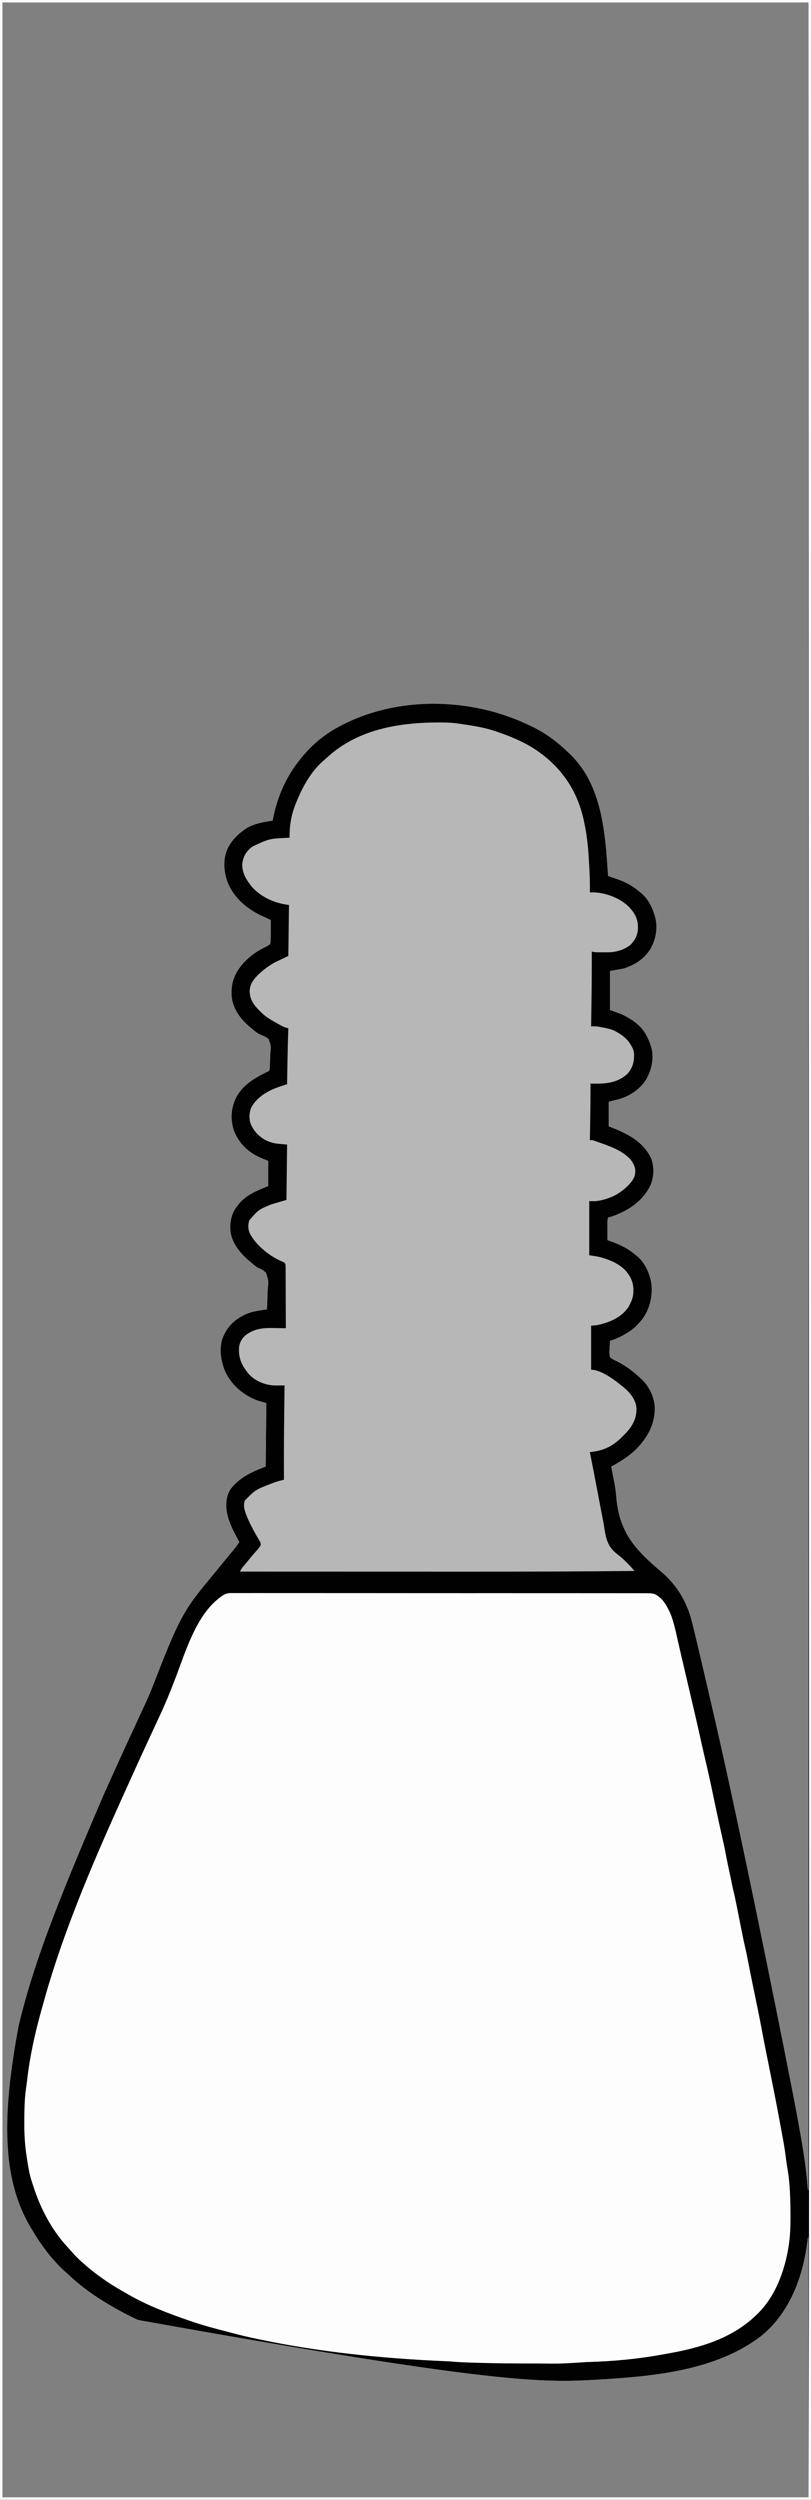 <?xml version="1.0" encoding="UTF-8"?>
<svg version="1.1" xmlns="http://www.w3.org/2000/svg" width="1291" height="3975">
<rect width="100%" height="100%" fill="#808080" stroke="none"/>
<path d="M0 0 C426.03 0 852.06 0 1291 0 C1291 1311.75 1291 2623.5 1291 3975 C864.97 3975 438.94 3975 0 3975 C0 2663.25 0 1351.5 0 0 Z M4 4 C4 1313.11 4 2622.22 4 3971 C427.39 3971 850.78 3971 1287 3971 C1287 3834.71 1287 3698.42 1287 3558 C1286.67 3558 1286.34 3558 1286 3558 C1285.903 3558.864 1285.903 3558.864 1285.804 3559.746 C1279.138 3617.78 1258.574 3675.873 1212.25 3714.062 C1139.02 3770.447 1038.226 3778.736 949 3784 C948.176 3784.049 947.351 3784.098 946.502 3784.148 C857.98 3789.327 769.158 3787.449 220 3689 C219.092 3688.589 218.184 3688.179 217.249 3687.755 C203.037 3681.294 189.474 3673.875 176 3666 C175.249 3665.562 174.498 3665.125 173.724 3664.674 C151.043 3651.41 129.243 3636.007 110.133 3617.922 C107.851 3615.763 105.503 3613.704 103.117 3611.66 C98.81 3607.911 94.891 3603.863 91 3599.688 C90.295 3598.933 89.59 3598.178 88.864 3597.4 C83.968 3592.12 79.309 3586.774 75 3581 C74.493 3580.333 73.985 3579.665 73.462 3578.978 C65.62 3568.66 58.439 3558.242 52 3547 C51.134 3545.604 51.134 3545.604 50.25 3544.18 C1.312 3464.655 3.734 3360.357 29.625 3221.375 C53.308 3122.424 90.478 3027.076 165 2854 C165.504 2852.871 166.008 2851.742 166.528 2850.578 C182.771 2814.202 199.319 2777.961 216.114 2741.836 C219.729 2734.059 223.33 2726.277 226.924 2718.491 C228.177 2715.779 229.433 2713.068 230.697 2710.36 C238.938 2692.656 245.918 2674.513 252.919 2656.292 C259.294 2639.717 265.935 2623.293 273 2607 C273.409 2606.05 273.817 2605.101 274.238 2604.123 C285.052 2579.082 297.884 2555.312 315 2534 C316.085 2532.585 317.169 2531.168 318.25 2529.75 C323.476 2523.038 328.955 2516.525 334.374 2509.97 C336.424 2507.486 338.463 2504.994 340.5 2502.5 C344.321 2497.823 348.159 2493.161 352 2488.5 C356.646 2482.861 361.288 2477.22 365.906 2471.559 C367.4 2469.733 368.901 2467.913 370.406 2466.098 C371.597 2464.657 371.597 2464.657 372.812 2463.188 C373.52 2462.335 374.228 2461.483 374.957 2460.605 C377.141 2457.82 379.073 2454.967 381 2452 C380.056 2450.291 380.056 2450.291 379.094 2448.547 C367.343 2426.951 355.365 2403.495 362.157 2378.479 C364.557 2370.479 368.848 2364.566 375 2359 C375.808 2358.221 375.808 2358.221 376.633 2357.426 C389.531 2345.418 406.689 2338.117 423 2332 C423.33 2298.67 423.66 2265.34 424 2231 C419.38 2229.68 414.76 2228.36 410 2227 C387.459 2218.435 369.84 2203.701 359 2182 C351.777 2165.802 348.603 2146.104 353.902 2128.824 C361.624 2108.957 373.722 2097.517 393 2089 C400.476 2086.066 408.021 2084.586 415.926 2083.391 C417.239 2083.188 417.239 2083.188 418.579 2082.981 C420.719 2082.651 422.859 2082.325 425 2082 C425.408 2074.228 425.687 2066.459 425.879 2058.678 C425.959 2056.036 426.068 2053.395 426.207 2050.756 C427.549 2036.713 427.549 2036.713 423.473 2023.756 C419.788 2020.184 415.629 2017.979 410.958 2015.942 C407.95 2014.495 405.662 2012.537 403.125 2010.375 C401.831 2009.283 401.831 2009.283 400.512 2008.168 C399.683 2007.453 398.854 2006.737 398 2006 C396.741 2004.942 396.741 2004.942 395.457 2003.863 C381.739 1992.017 368.586 1975.743 366.812 1957.02 C365.69 1941.409 368.868 1928.311 379 1916 C379.853 1914.923 379.853 1914.923 380.723 1913.824 C392.462 1899.624 410.34 1892.664 427 1886 C427 1872.8 427 1859.6 427 1846 C423.04 1844.35 419.08 1842.7 415 1841 C395.499 1832.538 380.604 1818.521 372.645 1798.609 C366.605 1780.906 367.464 1762.997 375.438 1746.062 C385.789 1725.42 405.712 1713.853 425.77 1704.129 C427.916 1703.188 427.916 1703.188 429 1702 C429.828 1695.384 429.829 1688.625 430.009 1681.966 C430.086 1679.712 430.195 1677.458 430.337 1675.207 C431.582 1662.985 431.582 1662.985 427.383 1652.038 C423.361 1648.772 418.919 1646.812 414.126 1644.939 C408.444 1642.429 403.732 1637.952 399 1634 C398.486 1633.576 397.972 1633.153 397.442 1632.716 C382.926 1620.632 370.563 1603.955 368.78 1584.616 C368.261 1573.833 368.743 1564.069 373 1554 C373.351 1553.145 373.701 1552.291 374.062 1551.41 C383.318 1531.067 403.022 1514.948 423.004 1505.594 C425.745 1504.252 427.774 1503.086 430 1501 C430.732 1498.498 430.732 1498.498 430.762 1495.656 C430.815 1494.589 430.868 1493.522 430.922 1492.423 C431.052 1486.696 431.105 1480.978 431.062 1475.25 C431.056 1473.471 431.056 1473.471 431.049 1471.656 C431.037 1468.771 431.021 1465.885 431 1463 C424.975 1459.946 424.975 1459.946 418.812 1457.188 C394.413 1446.371 372.932 1428.68 362.562 1403.562 C356.117 1385.966 354.587 1367.62 362 1350 C368.036 1337.488 376.846 1328.129 388 1320 C388.645 1319.528 389.289 1319.056 389.953 1318.57 C402.833 1309.858 418.896 1307.071 434 1305 C434.164 1304.136 434.164 1304.136 434.332 1303.254 C440.88 1269.507 453.72 1238.218 475 1211 C475.62 1210.189 476.24 1209.378 476.879 1208.543 C492.836 1188.073 512.296 1170.687 535 1158 C535.792 1157.557 536.584 1157.114 537.4 1156.657 C612.67 1115.024 705.738 1109.491 787.924 1132.545 C806.529 1137.997 824.523 1144.612 842 1153 C843.397 1153.653 844.794 1154.305 846.191 1154.957 C866.997 1164.836 886.097 1178.662 902.613 1194.664 C903.84 1195.846 905.092 1197.003 906.348 1198.156 C959.19 1248.026 963.347 1325.334 968 1393 C968.972 1393.328 968.972 1393.328 969.964 1393.663 C972.95 1394.675 975.934 1395.697 978.918 1396.719 C979.937 1397.063 980.956 1397.406 982.006 1397.761 C995.476 1402.392 1007.262 1408.574 1018 1418 C1018.834 1418.646 1019.668 1419.292 1020.527 1419.957 C1032.226 1429.623 1039.364 1444.579 1043 1459 C1043.174 1459.62 1043.349 1460.24 1043.528 1460.879 C1047.278 1477.741 1043.346 1496.328 1034.25 1510.715 C1023.806 1525.963 1010.304 1534.187 993 1540 C985.74 1541.32 978.48 1542.64 971 1544 C971 1564.46 971 1584.92 971 1606 C977.27 1608.31 983.54 1610.62 990 1613 C999.26 1617.522 1007.35 1622.111 1015 1629 C1015.695 1629.602 1016.39 1630.204 1017.105 1630.824 C1026.527 1639.517 1032.082 1650.959 1036 1663 C1036.246 1663.721 1036.492 1664.441 1036.746 1665.184 C1041.46 1681.862 1037.428 1700.275 1029.371 1715.125 C1019.877 1731.403 1002.837 1742.905 984.872 1747.88 C981.925 1748.634 978.962 1749.313 976 1750 C973.69 1750.66 971.38 1751.32 969 1752 C969 1764.87 969 1777.74 969 1791 C972.609 1792.444 976.219 1793.888 979.938 1795.375 C1003.777 1805.179 1026.119 1818.496 1037 1843 C1041.767 1857.316 1041.027 1873.105 1034.486 1886.725 C1022.124 1910.551 999.769 1925.251 975 1934 C972.675 1934.706 970.344 1935.359 968 1936 C966.781 1939.795 966.887 1943.428 966.902 1947.391 C966.904 1948.095 966.905 1948.8 966.907 1949.526 C966.912 1951.767 966.925 1954.009 966.938 1956.25 C966.943 1957.773 966.947 1959.297 966.951 1960.82 C966.962 1964.547 966.979 1968.273 967 1972 C968.198 1972.412 969.395 1972.825 970.629 1973.25 C985.664 1978.537 998.839 1984.474 1011 1995 C1012.011 1995.743 1013.021 1996.485 1014.062 1997.25 C1027.33 2008.531 1035.552 2027.162 1037.223 2044.287 C1038.617 2065.343 1032.908 2085.704 1018.98 2101.84 C1018 2102.909 1018 2102.909 1017 2104 C1016.398 2104.682 1015.796 2105.364 1015.176 2106.066 C1007.417 2114.378 997.823 2120.291 987.75 2125.375 C987.113 2125.697 986.476 2126.018 985.82 2126.35 C981.017 2128.687 976.095 2130.412 971 2132 C970.709 2136.207 970.532 2140.411 970.375 2144.625 C970.291 2145.815 970.207 2147.005 970.121 2148.23 C970.023 2151.735 970.077 2154.614 971 2158 C973.926 2160.969 977.193 2162.399 981 2164 C982.361 2164.729 983.713 2165.474 985.055 2166.238 C985.683 2166.579 986.311 2166.919 986.958 2167.27 C998.882 2173.758 1009.095 2181.701 1019 2191 C1019.92 2191.806 1019.92 2191.806 1020.859 2192.629 C1032.911 2203.657 1041.505 2221.204 1042.336 2237.508 C1042.851 2263.586 1031.657 2284.491 1013.898 2303.094 C1002.08 2315.126 987.736 2323.989 973 2332 C973.346 2333.866 973.692 2335.732 974.039 2337.598 C974.154 2338.224 974.268 2338.85 974.386 2339.494 C975.091 2343.312 975.841 2347.115 976.65 2350.913 C978.578 2360.179 980.11 2369.296 980.85 2378.741 C985.088 2432.385 1006.789 2460.012 1047.186 2494.641 C1048.964 2496.158 1050.744 2497.669 1052.535 2499.169 C1076.829 2519.583 1093.201 2546.616 1101.012 2577.145 C1101.305 2578.286 1101.599 2579.426 1101.901 2580.602 C1106.68 2599.393 1111.044 2618.287 1115.468 2637.163 C1116.261 2640.549 1117.056 2643.934 1117.85 2647.319 C1121.579 2663.21 1125.294 2679.104 1129 2695 C1129.225 2695.964 1129.45 2696.928 1129.681 2697.921 C1150.815 2788.56 1170.411 2879.549 1189.504 2970.637 C1189.994 2972.97 1190.483 2975.302 1190.973 2977.635 C1201.836 3029.385 1212.47 3081.181 1223 3133 C1223.231 3134.136 1223.462 3135.271 1223.699 3136.441 C1235.751 3195.736 1247.704 3255.049 1259.303 3314.434 C1259.983 3317.915 1260.666 3321.395 1261.349 3324.875 C1266.117 3349.192 1270.704 3373.531 1274.941 3397.945 C1275.127 3399.013 1275.314 3400.081 1275.505 3401.182 C1280.158 3427.967 1283.958 3454.879 1286 3482 C1286.33 3482 1286.66 3482 1287 3482 C1287 2334.26 1287 1186.52 1287 4 C863.61 4 440.22 4 4 4 Z " fill="#FDFDFD" transform="translate(0,0)"/>
<path d="M0 0 C426.03 0 852.06 0 1291 0 C1291 1311.75 1291 2623.5 1291 3975 C864.97 3975 438.94 3975 0 3975 C0 2663.25 0 1351.5 0 0 Z M4 4 C4 1313.11 4 2622.22 4 3971 C427.39 3971 850.78 3971 1287 3971 C1287 3834.71 1287 3698.42 1287 3558 C1286.67 3558 1286.34 3558 1286 3558 C1285.903 3558.864 1285.903 3558.864 1285.804 3559.746 C1279.138 3617.78 1258.574 3675.873 1212.25 3714.062 C1139.02 3770.447 1038.226 3778.736 949 3784 C948.176 3784.049 947.351 3784.098 946.502 3784.148 C857.98 3789.327 769.158 3787.449 220 3689 C219.092 3688.589 218.184 3688.179 217.249 3687.755 C203.037 3681.294 189.474 3673.875 176 3666 C175.249 3665.562 174.498 3665.125 173.724 3664.674 C151.043 3651.41 129.243 3636.007 110.133 3617.922 C107.851 3615.763 105.503 3613.704 103.117 3611.66 C98.81 3607.911 94.891 3603.863 91 3599.688 C90.295 3598.933 89.59 3598.178 88.864 3597.4 C83.968 3592.12 79.309 3586.774 75 3581 C74.493 3580.333 73.985 3579.665 73.462 3578.978 C65.62 3568.66 58.439 3558.242 52 3547 C51.134 3545.604 51.134 3545.604 50.25 3544.18 C1.312 3464.655 3.734 3360.357 29.625 3221.375 C53.308 3122.424 90.478 3027.076 165 2854 C165.504 2852.871 166.008 2851.742 166.528 2850.578 C182.771 2814.202 199.319 2777.961 216.114 2741.836 C219.729 2734.059 223.33 2726.277 226.924 2718.491 C228.177 2715.779 229.433 2713.068 230.697 2710.36 C238.938 2692.656 245.918 2674.513 252.919 2656.292 C259.294 2639.717 265.935 2623.293 273 2607 C273.409 2606.05 273.817 2605.101 274.238 2604.123 C285.052 2579.082 297.884 2555.312 315 2534 C316.085 2532.585 317.169 2531.168 318.25 2529.75 C323.476 2523.038 328.955 2516.525 334.374 2509.97 C336.424 2507.486 338.463 2504.994 340.5 2502.5 C344.321 2497.823 348.159 2493.161 352 2488.5 C356.646 2482.861 361.288 2477.22 365.906 2471.559 C367.4 2469.733 368.901 2467.913 370.406 2466.098 C371.597 2464.657 371.597 2464.657 372.812 2463.188 C373.52 2462.335 374.228 2461.483 374.957 2460.605 C377.141 2457.82 379.073 2454.967 381 2452 C380.056 2450.291 380.056 2450.291 379.094 2448.547 C367.343 2426.951 355.365 2403.495 362.157 2378.479 C364.557 2370.479 368.848 2364.566 375 2359 C375.808 2358.221 375.808 2358.221 376.633 2357.426 C389.531 2345.418 406.689 2338.117 423 2332 C423.33 2298.67 423.66 2265.34 424 2231 C419.38 2229.68 414.76 2228.36 410 2227 C387.459 2218.435 369.84 2203.701 359 2182 C351.777 2165.802 348.603 2146.104 353.902 2128.824 C361.624 2108.957 373.722 2097.517 393 2089 C400.476 2086.066 408.021 2084.586 415.926 2083.391 C417.239 2083.188 417.239 2083.188 418.579 2082.981 C420.719 2082.651 422.859 2082.325 425 2082 C425.408 2074.228 425.687 2066.459 425.879 2058.678 C425.959 2056.036 426.068 2053.395 426.207 2050.756 C427.549 2036.713 427.549 2036.713 423.473 2023.756 C419.788 2020.184 415.629 2017.979 410.958 2015.942 C407.95 2014.495 405.662 2012.537 403.125 2010.375 C401.831 2009.283 401.831 2009.283 400.512 2008.168 C399.683 2007.453 398.854 2006.737 398 2006 C396.741 2004.942 396.741 2004.942 395.457 2003.863 C381.739 1992.017 368.586 1975.743 366.812 1957.02 C365.69 1941.409 368.868 1928.311 379 1916 C379.853 1914.923 379.853 1914.923 380.723 1913.824 C392.462 1899.624 410.34 1892.664 427 1886 C427 1872.8 427 1859.6 427 1846 C423.04 1844.35 419.08 1842.7 415 1841 C395.499 1832.538 380.604 1818.521 372.645 1798.609 C366.605 1780.906 367.464 1762.997 375.438 1746.062 C385.789 1725.42 405.712 1713.853 425.77 1704.129 C427.916 1703.188 427.916 1703.188 429 1702 C429.828 1695.384 429.829 1688.625 430.009 1681.966 C430.086 1679.712 430.195 1677.458 430.337 1675.207 C431.582 1662.985 431.582 1662.985 427.383 1652.038 C423.361 1648.772 418.919 1646.812 414.126 1644.939 C408.444 1642.429 403.732 1637.952 399 1634 C398.486 1633.576 397.972 1633.153 397.442 1632.716 C382.926 1620.632 370.563 1603.955 368.78 1584.616 C368.261 1573.833 368.743 1564.069 373 1554 C373.351 1553.145 373.701 1552.291 374.062 1551.41 C383.318 1531.067 403.022 1514.948 423.004 1505.594 C425.745 1504.252 427.774 1503.086 430 1501 C430.732 1498.498 430.732 1498.498 430.762 1495.656 C430.815 1494.589 430.868 1493.522 430.922 1492.423 C431.052 1486.696 431.105 1480.978 431.062 1475.25 C431.056 1473.471 431.056 1473.471 431.049 1471.656 C431.037 1468.771 431.021 1465.885 431 1463 C424.975 1459.946 424.975 1459.946 418.812 1457.188 C394.413 1446.371 372.932 1428.68 362.562 1403.562 C356.117 1385.966 354.587 1367.62 362 1350 C368.036 1337.488 376.846 1328.129 388 1320 C388.645 1319.528 389.289 1319.056 389.953 1318.57 C402.833 1309.858 418.896 1307.071 434 1305 C434.164 1304.136 434.164 1304.136 434.332 1303.254 C440.88 1269.507 453.72 1238.218 475 1211 C475.62 1210.189 476.24 1209.378 476.879 1208.543 C492.836 1188.073 512.296 1170.687 535 1158 C535.792 1157.557 536.584 1157.114 537.4 1156.657 C612.67 1115.024 705.738 1109.491 787.924 1132.545 C806.529 1137.997 824.523 1144.612 842 1153 C843.397 1153.653 844.794 1154.305 846.191 1154.957 C866.997 1164.836 886.097 1178.662 902.613 1194.664 C903.84 1195.846 905.092 1197.003 906.348 1198.156 C959.19 1248.026 963.347 1325.334 968 1393 C968.972 1393.328 968.972 1393.328 969.964 1393.663 C972.95 1394.675 975.934 1395.697 978.918 1396.719 C979.937 1397.063 980.956 1397.406 982.006 1397.761 C995.476 1402.392 1007.262 1408.574 1018 1418 C1018.834 1418.646 1019.668 1419.292 1020.527 1419.957 C1032.226 1429.623 1039.364 1444.579 1043 1459 C1043.174 1459.62 1043.349 1460.24 1043.528 1460.879 C1047.278 1477.741 1043.346 1496.328 1034.25 1510.715 C1023.806 1525.963 1010.304 1534.187 993 1540 C985.74 1541.32 978.48 1542.64 971 1544 C971 1564.46 971 1584.92 971 1606 C977.27 1608.31 983.54 1610.62 990 1613 C999.26 1617.522 1007.35 1622.111 1015 1629 C1015.695 1629.602 1016.39 1630.204 1017.105 1630.824 C1026.527 1639.517 1032.082 1650.959 1036 1663 C1036.246 1663.721 1036.492 1664.441 1036.746 1665.184 C1041.46 1681.862 1037.428 1700.275 1029.371 1715.125 C1019.877 1731.403 1002.837 1742.905 984.872 1747.88 C981.925 1748.634 978.962 1749.313 976 1750 C973.69 1750.66 971.38 1751.32 969 1752 C969 1764.87 969 1777.74 969 1791 C972.609 1792.444 976.219 1793.888 979.938 1795.375 C1003.777 1805.179 1026.119 1818.496 1037 1843 C1041.767 1857.316 1041.027 1873.105 1034.486 1886.725 C1022.124 1910.551 999.769 1925.251 975 1934 C972.675 1934.706 970.344 1935.359 968 1936 C966.781 1939.795 966.887 1943.428 966.902 1947.391 C966.904 1948.095 966.905 1948.8 966.907 1949.526 C966.912 1951.767 966.925 1954.009 966.938 1956.25 C966.943 1957.773 966.947 1959.297 966.951 1960.82 C966.962 1964.547 966.979 1968.273 967 1972 C968.198 1972.412 969.395 1972.825 970.629 1973.25 C985.664 1978.537 998.839 1984.474 1011 1995 C1012.011 1995.743 1013.021 1996.485 1014.062 1997.25 C1027.33 2008.531 1035.552 2027.162 1037.223 2044.287 C1038.617 2065.343 1032.908 2085.704 1018.98 2101.84 C1018 2102.909 1018 2102.909 1017 2104 C1016.398 2104.682 1015.796 2105.364 1015.176 2106.066 C1007.417 2114.378 997.823 2120.291 987.75 2125.375 C987.113 2125.697 986.476 2126.018 985.82 2126.35 C981.017 2128.687 976.095 2130.412 971 2132 C970.709 2136.207 970.532 2140.411 970.375 2144.625 C970.291 2145.815 970.207 2147.005 970.121 2148.23 C970.023 2151.735 970.077 2154.614 971 2158 C973.926 2160.969 977.193 2162.399 981 2164 C982.361 2164.729 983.713 2165.474 985.055 2166.238 C985.683 2166.579 986.311 2166.919 986.958 2167.27 C998.882 2173.758 1009.095 2181.701 1019 2191 C1019.92 2191.806 1019.92 2191.806 1020.859 2192.629 C1032.911 2203.657 1041.505 2221.204 1042.336 2237.508 C1042.851 2263.586 1031.657 2284.491 1013.898 2303.094 C1002.08 2315.126 987.736 2323.989 973 2332 C973.346 2333.866 973.692 2335.732 974.039 2337.598 C974.154 2338.224 974.268 2338.85 974.386 2339.494 C975.091 2343.312 975.841 2347.115 976.65 2350.913 C978.578 2360.179 980.11 2369.296 980.85 2378.741 C985.088 2432.385 1006.789 2460.012 1047.186 2494.641 C1048.964 2496.158 1050.744 2497.669 1052.535 2499.169 C1076.829 2519.583 1093.201 2546.616 1101.012 2577.145 C1101.305 2578.286 1101.599 2579.426 1101.901 2580.602 C1106.68 2599.393 1111.044 2618.287 1115.468 2637.163 C1116.261 2640.549 1117.056 2643.934 1117.85 2647.319 C1121.579 2663.21 1125.294 2679.104 1129 2695 C1129.225 2695.964 1129.45 2696.928 1129.681 2697.921 C1150.815 2788.56 1170.411 2879.549 1189.504 2970.637 C1189.994 2972.97 1190.483 2975.302 1190.973 2977.635 C1201.836 3029.385 1212.47 3081.181 1223 3133 C1223.231 3134.136 1223.462 3135.271 1223.699 3136.441 C1235.751 3195.736 1247.704 3255.049 1259.303 3314.434 C1259.983 3317.915 1260.666 3321.395 1261.349 3324.875 C1266.117 3349.192 1270.704 3373.531 1274.941 3397.945 C1275.127 3399.013 1275.314 3400.081 1275.505 3401.182 C1280.158 3427.967 1283.958 3454.879 1286 3482 C1286.33 3482 1286.66 3482 1287 3482 C1287 2334.26 1287 1186.52 1287 4 C863.61 4 440.22 4 4 4 Z M349 2541 C348.21 2541.632 347.419 2542.264 346.605 2542.915 C311.609 2571.345 295.242 2626.442 279.793 2666.996 C271.829 2687.892 263.547 2708.455 254.023 2728.691 C251.808 2733.4 249.622 2738.123 247.438 2742.848 C246.642 2744.568 245.846 2746.288 245.05 2748.009 C244.651 2748.872 244.252 2749.735 243.841 2750.624 C242.22 2754.125 240.596 2757.624 238.971 2761.124 C225.149 2790.903 211.529 2820.772 198.036 2850.702 C197.083 2852.816 196.128 2854.931 195.173 2857.044 C151.45 2953.815 108.921 3052.291 78 3154 C77.775 3154.737 77.55 3155.475 77.318 3156.234 C75.828 3161.142 74.401 3166.066 73 3171 C72.624 3172.319 72.624 3172.319 72.24 3173.666 C70.451 3179.957 68.691 3186.257 66.95 3192.562 C66.315 3194.861 65.676 3197.16 65.034 3199.458 C55.299 3234.396 47.582 3269.907 43.368 3305.946 C42.997 3309.029 42.595 3312.106 42.184 3315.184 C42.048 3316.21 41.913 3317.237 41.774 3318.295 C41.522 3320.203 41.265 3322.111 41.002 3324.017 C38.781 3341.121 38.728 3358.466 38.688 3375.688 C38.685 3376.756 38.682 3377.825 38.68 3378.926 C38.675 3397.294 39.972 3414.874 43 3433 C43.34 3435.187 43.678 3437.375 44.016 3439.562 C45.537 3449.131 47.27 3458.579 50.285 3467.806 C50.836 3469.497 51.376 3471.193 51.91 3472.89 C61.538 3503.431 74.608 3531.36 94 3557 C95.077 3558.425 95.077 3558.425 96.176 3559.879 C100.399 3565.287 104.97 3570.353 109.617 3575.398 C111.681 3577.652 113.694 3579.935 115.688 3582.25 C120.616 3587.904 125.917 3593.058 131.605 3597.941 C133.414 3599.496 135.205 3601.07 136.988 3602.652 C146.196 3610.773 155.926 3617.993 166 3625 C166.646 3625.451 167.292 3625.902 167.957 3626.367 C177.536 3633.022 187.495 3638.932 197.647 3644.665 C199.85 3645.915 202.039 3647.185 204.227 3648.461 C234.642 3666.02 267.896 3678.578 301 3690 C301.891 3690.308 302.782 3690.616 303.7 3690.934 C322.52 3697.408 341.623 3702.53 360.903 3707.431 C364.423 3708.329 367.936 3709.247 371.443 3710.194 C383.472 3713.433 395.564 3716.23 407.75 3718.812 C408.756 3719.026 409.762 3719.24 410.798 3719.46 C507.358 3739.879 606.906 3750.042 705.421 3754.405 C706.188 3754.439 706.954 3754.474 707.743 3754.509 C709.764 3754.598 711.786 3754.682 713.807 3754.766 C717.117 3754.927 720.41 3755.201 723.712 3755.491 C730.028 3756.031 736.337 3756.317 742.672 3756.535 C743.904 3756.578 745.135 3756.621 746.404 3756.666 C750.519 3756.805 754.635 3756.936 758.75 3757.062 C759.463 3757.085 760.176 3757.107 760.91 3757.13 C789.05 3757.999 817.182 3758.194 845.334 3758.188 C848.467 3758.188 851.6 3758.189 854.734 3758.19 C892.32 3758.588 892.32 3758.588 929.788 3756.217 C932.813 3755.92 935.83 3755.842 938.868 3755.76 C976.004 3754.706 1014.673 3751.08 1051.261 3744.492 C1054.053 3743.99 1056.848 3743.504 1059.643 3743.019 C1112.147 3733.878 1163.475 3719.752 1203 3682 C1203.866 3681.187 1204.733 3680.373 1205.625 3679.535 C1230.974 3655.097 1245.511 3620.099 1252.75 3586.125 C1252.937 3585.254 1253.123 3584.384 1253.315 3583.487 C1253.944 3580.333 1254.484 3577.175 1255 3574 C1255.126 3573.227 1255.253 3572.453 1255.383 3571.657 C1257.915 3555.714 1258.481 3540.06 1258.375 3523.938 C1258.371 3522.724 1258.368 3521.511 1258.364 3520.261 C1258.309 3504.679 1257.946 3489.159 1256.688 3473.625 C1256.599 3472.523 1256.599 3472.523 1256.51 3471.398 C1255.719 3461.865 1254.323 3452.498 1252.689 3443.076 C1251.852 3438.215 1251.256 3433.337 1250.688 3428.438 C1248.982 3414.775 1246.43 3401.272 1243.888 3387.746 C1243.145 3383.786 1242.417 3379.823 1241.695 3375.859 C1235.894 3344.049 1229.52 3312.354 1223.132 3280.659 C1222.188 3275.977 1221.246 3271.295 1220.305 3266.613 C1220.028 3265.236 1220.028 3265.236 1219.745 3263.83 C1217.207 3251.195 1214.757 3238.546 1212.387 3225.879 C1209.251 3209.125 1205.858 3192.43 1202.379 3175.744 C1201.049 3169.364 1199.724 3162.983 1198.402 3156.602 C1198.259 3155.912 1198.116 3155.223 1197.969 3154.513 C1195.543 3142.799 1193.237 3131.064 1191.005 3119.311 C1189.62 3112.047 1188.116 3104.827 1186.438 3097.625 C1184.01 3087.176 1181.891 3076.681 1179.819 3066.156 C1178.233 3058.102 1176.636 3050.051 1175.034 3042 C1174.453 3039.076 1173.875 3036.151 1173.298 3033.226 C1171.332 3023.317 1169.242 3013.459 1166.859 3003.641 C1165.726 2998.84 1164.784 2994.009 1163.84 2989.168 C1162.848 2984.157 1161.727 2979.175 1160.625 2974.188 C1158.817 2965.982 1157.171 2957.759 1155.625 2949.5 C1153.613 2938.82 1151.292 2928.231 1148.865 2917.639 C1146.339 2906.591 1143.932 2895.52 1141.562 2884.438 C1141.372 2883.546 1141.181 2882.655 1140.984 2881.737 C1138.963 2872.291 1136.961 2862.842 1135 2853.383 C1130.915 2833.703 1126.529 2814.114 1121.935 2794.547 C1121.728 2793.666 1121.522 2792.786 1121.309 2791.879 C1121.105 2791.013 1120.902 2790.147 1120.692 2789.255 C1119.054 2782.265 1117.477 2775.263 1115.938 2768.25 C1110.159 2741.973 1103.965 2715.785 1097.838 2689.587 C1096.988 2685.951 1096.14 2682.313 1095.293 2678.676 C1092.893 2668.376 1090.493 2658.077 1088.062 2647.785 C1087.731 2646.38 1087.399 2644.974 1087.067 2643.569 C1086.565 2641.442 1086.063 2639.316 1085.56 2637.189 C1083.63 2629.023 1081.731 2620.851 1079.891 2612.664 C1079.716 2611.889 1079.541 2611.115 1079.361 2610.316 C1078.526 2606.616 1077.697 2602.914 1076.877 2599.21 C1075.269 2592.018 1073.479 2584.91 1071.41 2577.836 C1071.206 2577.137 1071.003 2576.439 1070.793 2575.719 C1069.041 2569.859 1066.835 2564.412 1064 2559 C1063.475 2557.992 1062.951 2556.984 1062.41 2555.945 C1058.794 2549.369 1054.912 2543.699 1049 2539 C1048.484 2538.588 1047.967 2538.176 1047.435 2537.751 C1041.524 2533.523 1036.513 2533.291 1029.393 2533.365 C1028.235 2533.357 1027.077 2533.349 1025.884 2533.341 C1022.674 2533.325 1019.465 2533.33 1016.255 2533.345 C1012.762 2533.356 1009.269 2533.338 1005.775 2533.324 C999.654 2533.303 993.532 2533.3 987.411 2533.31 C978.308 2533.324 969.205 2533.31 960.102 2533.29 C942.899 2533.254 925.696 2533.252 908.493 2533.26 C895.209 2533.266 881.926 2533.263 868.642 2533.253 C866.734 2533.252 864.826 2533.25 862.919 2533.249 C860.044 2533.247 857.169 2533.245 854.294 2533.243 C827.561 2533.224 800.828 2533.215 774.096 2533.227 C773.088 2533.227 772.08 2533.228 771.041 2533.228 C762.856 2533.232 754.671 2533.236 746.485 2533.24 C714.556 2533.255 682.626 2533.239 650.697 2533.197 C614.83 2533.15 578.963 2533.127 543.096 2533.138 C539.272 2533.139 535.449 2533.14 531.625 2533.141 C530.213 2533.142 530.213 2533.142 528.772 2533.142 C514.554 2533.145 500.335 2533.131 486.116 2533.107 C469.948 2533.08 453.78 2533.078 437.611 2533.108 C428.561 2533.124 419.512 2533.121 410.463 2533.09 C404.418 2533.071 398.374 2533.078 392.329 2533.106 C388.884 2533.12 385.441 2533.124 381.997 2533.097 C378.283 2533.074 374.572 2533.094 370.859 2533.125 C369.261 2533.099 369.261 2533.099 367.63 2533.073 C359.611 2533.21 355.066 2535.91 349 2541 Z " fill="#B7B7B8" transform="translate(0,0)"/>
<path d="M0 0 C426.03 0 852.06 0 1291 0 C1291 1311.75 1291 2623.5 1291 3975 C864.97 3975 438.94 3975 0 3975 C0 2663.25 0 1351.5 0 0 Z M4 4 C4 1313.11 4 2622.22 4 3971 C427.39 3971 850.78 3971 1287 3971 C1287 3834.71 1287 3698.42 1287 3558 C1286.67 3558 1286.34 3558 1286 3558 C1285.903 3558.864 1285.903 3558.864 1285.804 3559.746 C1279.138 3617.78 1258.574 3675.873 1212.25 3714.062 C1139.02 3770.447 1038.226 3778.736 949 3784 C948.176 3784.049 947.351 3784.098 946.502 3784.148 C857.98 3789.327 769.158 3787.449 220 3689 C219.092 3688.589 218.184 3688.179 217.249 3687.755 C203.037 3681.294 189.474 3673.875 176 3666 C175.249 3665.562 174.498 3665.125 173.724 3664.674 C151.043 3651.41 129.243 3636.007 110.133 3617.922 C107.851 3615.763 105.503 3613.704 103.117 3611.66 C98.81 3607.911 94.891 3603.863 91 3599.688 C90.295 3598.933 89.59 3598.178 88.864 3597.4 C83.968 3592.12 79.309 3586.774 75 3581 C74.493 3580.333 73.985 3579.665 73.462 3578.978 C65.62 3568.66 58.439 3558.242 52 3547 C51.134 3545.604 51.134 3545.604 50.25 3544.18 C1.312 3464.655 3.734 3360.357 29.625 3221.375 C53.308 3122.424 90.478 3027.076 165 2854 C165.504 2852.871 166.008 2851.742 166.528 2850.578 C182.771 2814.202 199.319 2777.961 216.114 2741.836 C219.729 2734.059 223.33 2726.277 226.924 2718.491 C228.177 2715.779 229.433 2713.068 230.697 2710.36 C238.938 2692.656 245.918 2674.513 252.919 2656.292 C259.294 2639.717 265.935 2623.293 273 2607 C273.409 2606.05 273.817 2605.101 274.238 2604.123 C285.052 2579.082 297.884 2555.312 315 2534 C316.085 2532.585 317.169 2531.168 318.25 2529.75 C323.476 2523.038 328.955 2516.525 334.374 2509.97 C336.424 2507.486 338.463 2504.994 340.5 2502.5 C344.321 2497.823 348.159 2493.161 352 2488.5 C356.646 2482.861 361.288 2477.22 365.906 2471.559 C367.4 2469.733 368.901 2467.913 370.406 2466.098 C371.597 2464.657 371.597 2464.657 372.812 2463.188 C373.52 2462.335 374.228 2461.483 374.957 2460.605 C377.141 2457.82 379.073 2454.967 381 2452 C380.056 2450.291 380.056 2450.291 379.094 2448.547 C367.343 2426.951 355.365 2403.495 362.157 2378.479 C364.557 2370.479 368.848 2364.566 375 2359 C375.808 2358.221 375.808 2358.221 376.633 2357.426 C389.531 2345.418 406.689 2338.117 423 2332 C423.33 2298.67 423.66 2265.34 424 2231 C419.38 2229.68 414.76 2228.36 410 2227 C387.459 2218.435 369.84 2203.701 359 2182 C351.777 2165.802 348.603 2146.104 353.902 2128.824 C361.624 2108.957 373.722 2097.517 393 2089 C400.476 2086.066 408.021 2084.586 415.926 2083.391 C417.239 2083.188 417.239 2083.188 418.579 2082.981 C420.719 2082.651 422.859 2082.325 425 2082 C425.408 2074.228 425.687 2066.459 425.879 2058.678 C425.959 2056.036 426.068 2053.395 426.207 2050.756 C427.549 2036.713 427.549 2036.713 423.473 2023.756 C419.788 2020.184 415.629 2017.979 410.958 2015.942 C407.95 2014.495 405.662 2012.537 403.125 2010.375 C401.831 2009.283 401.831 2009.283 400.512 2008.168 C399.683 2007.453 398.854 2006.737 398 2006 C396.741 2004.942 396.741 2004.942 395.457 2003.863 C381.739 1992.017 368.586 1975.743 366.812 1957.02 C365.69 1941.409 368.868 1928.311 379 1916 C379.853 1914.923 379.853 1914.923 380.723 1913.824 C392.462 1899.624 410.34 1892.664 427 1886 C427 1872.8 427 1859.6 427 1846 C423.04 1844.35 419.08 1842.7 415 1841 C395.499 1832.538 380.604 1818.521 372.645 1798.609 C366.605 1780.906 367.464 1762.997 375.438 1746.062 C385.789 1725.42 405.712 1713.853 425.77 1704.129 C427.916 1703.188 427.916 1703.188 429 1702 C429.828 1695.384 429.829 1688.625 430.009 1681.966 C430.086 1679.712 430.195 1677.458 430.337 1675.207 C431.582 1662.985 431.582 1662.985 427.383 1652.038 C423.361 1648.772 418.919 1646.812 414.126 1644.939 C408.444 1642.429 403.732 1637.952 399 1634 C398.486 1633.576 397.972 1633.153 397.442 1632.716 C382.926 1620.632 370.563 1603.955 368.78 1584.616 C368.261 1573.833 368.743 1564.069 373 1554 C373.351 1553.145 373.701 1552.291 374.062 1551.41 C383.318 1531.067 403.022 1514.948 423.004 1505.594 C425.745 1504.252 427.774 1503.086 430 1501 C430.732 1498.498 430.732 1498.498 430.762 1495.656 C430.815 1494.589 430.868 1493.522 430.922 1492.423 C431.052 1486.696 431.105 1480.978 431.062 1475.25 C431.056 1473.471 431.056 1473.471 431.049 1471.656 C431.037 1468.771 431.021 1465.885 431 1463 C424.975 1459.946 424.975 1459.946 418.812 1457.188 C394.413 1446.371 372.932 1428.68 362.562 1403.562 C356.117 1385.966 354.587 1367.62 362 1350 C368.036 1337.488 376.846 1328.129 388 1320 C388.645 1319.528 389.289 1319.056 389.953 1318.57 C402.833 1309.858 418.896 1307.071 434 1305 C434.164 1304.136 434.164 1304.136 434.332 1303.254 C440.88 1269.507 453.72 1238.218 475 1211 C475.62 1210.189 476.24 1209.378 476.879 1208.543 C492.836 1188.073 512.296 1170.687 535 1158 C535.792 1157.557 536.584 1157.114 537.4 1156.657 C612.67 1115.024 705.738 1109.491 787.924 1132.545 C806.529 1137.997 824.523 1144.612 842 1153 C843.397 1153.653 844.794 1154.305 846.191 1154.957 C866.997 1164.836 886.097 1178.662 902.613 1194.664 C903.84 1195.846 905.092 1197.003 906.348 1198.156 C959.19 1248.026 963.347 1325.334 968 1393 C968.972 1393.328 968.972 1393.328 969.964 1393.663 C972.95 1394.675 975.934 1395.697 978.918 1396.719 C979.937 1397.063 980.956 1397.406 982.006 1397.761 C995.476 1402.392 1007.262 1408.574 1018 1418 C1018.834 1418.646 1019.668 1419.292 1020.527 1419.957 C1032.226 1429.623 1039.364 1444.579 1043 1459 C1043.174 1459.62 1043.349 1460.24 1043.528 1460.879 C1047.278 1477.741 1043.346 1496.328 1034.25 1510.715 C1023.806 1525.963 1010.304 1534.187 993 1540 C985.74 1541.32 978.48 1542.64 971 1544 C971 1564.46 971 1584.92 971 1606 C977.27 1608.31 983.54 1610.62 990 1613 C999.26 1617.522 1007.35 1622.111 1015 1629 C1015.695 1629.602 1016.39 1630.204 1017.105 1630.824 C1026.527 1639.517 1032.082 1650.959 1036 1663 C1036.246 1663.721 1036.492 1664.441 1036.746 1665.184 C1041.46 1681.862 1037.428 1700.275 1029.371 1715.125 C1019.877 1731.403 1002.837 1742.905 984.872 1747.88 C981.925 1748.634 978.962 1749.313 976 1750 C973.69 1750.66 971.38 1751.32 969 1752 C969 1764.87 969 1777.74 969 1791 C972.609 1792.444 976.219 1793.888 979.938 1795.375 C1003.777 1805.179 1026.119 1818.496 1037 1843 C1041.767 1857.316 1041.027 1873.105 1034.486 1886.725 C1022.124 1910.551 999.769 1925.251 975 1934 C972.675 1934.706 970.344 1935.359 968 1936 C966.781 1939.795 966.887 1943.428 966.902 1947.391 C966.904 1948.095 966.905 1948.8 966.907 1949.526 C966.912 1951.767 966.925 1954.009 966.938 1956.25 C966.943 1957.773 966.947 1959.297 966.951 1960.82 C966.962 1964.547 966.979 1968.273 967 1972 C968.198 1972.412 969.395 1972.825 970.629 1973.25 C985.664 1978.537 998.839 1984.474 1011 1995 C1012.011 1995.743 1013.021 1996.485 1014.062 1997.25 C1027.33 2008.531 1035.552 2027.162 1037.223 2044.287 C1038.617 2065.343 1032.908 2085.704 1018.98 2101.84 C1018 2102.909 1018 2102.909 1017 2104 C1016.398 2104.682 1015.796 2105.364 1015.176 2106.066 C1007.417 2114.378 997.823 2120.291 987.75 2125.375 C987.113 2125.697 986.476 2126.018 985.82 2126.35 C981.017 2128.687 976.095 2130.412 971 2132 C970.709 2136.207 970.532 2140.411 970.375 2144.625 C970.291 2145.815 970.207 2147.005 970.121 2148.23 C970.023 2151.735 970.077 2154.614 971 2158 C973.926 2160.969 977.193 2162.399 981 2164 C982.361 2164.729 983.713 2165.474 985.055 2166.238 C985.683 2166.579 986.311 2166.919 986.958 2167.27 C998.882 2173.758 1009.095 2181.701 1019 2191 C1019.92 2191.806 1019.92 2191.806 1020.859 2192.629 C1032.911 2203.657 1041.505 2221.204 1042.336 2237.508 C1042.851 2263.586 1031.657 2284.491 1013.898 2303.094 C1002.08 2315.126 987.736 2323.989 973 2332 C973.346 2333.866 973.692 2335.732 974.039 2337.598 C974.154 2338.224 974.268 2338.85 974.386 2339.494 C975.091 2343.312 975.841 2347.115 976.65 2350.913 C978.578 2360.179 980.11 2369.296 980.85 2378.741 C985.088 2432.385 1006.789 2460.012 1047.186 2494.641 C1048.964 2496.158 1050.744 2497.669 1052.535 2499.169 C1076.829 2519.583 1093.201 2546.616 1101.012 2577.145 C1101.305 2578.286 1101.599 2579.426 1101.901 2580.602 C1106.68 2599.393 1111.044 2618.287 1115.468 2637.163 C1116.261 2640.549 1117.056 2643.934 1117.85 2647.319 C1121.579 2663.21 1125.294 2679.104 1129 2695 C1129.225 2695.964 1129.45 2696.928 1129.681 2697.921 C1150.815 2788.56 1170.411 2879.549 1189.504 2970.637 C1189.994 2972.97 1190.483 2975.302 1190.973 2977.635 C1201.836 3029.385 1212.47 3081.181 1223 3133 C1223.231 3134.136 1223.462 3135.271 1223.699 3136.441 C1235.751 3195.736 1247.704 3255.049 1259.303 3314.434 C1259.983 3317.915 1260.666 3321.395 1261.349 3324.875 C1266.117 3349.192 1270.704 3373.531 1274.941 3397.945 C1275.127 3399.013 1275.314 3400.081 1275.505 3401.182 C1280.158 3427.967 1283.958 3454.879 1286 3482 C1286.33 3482 1286.66 3482 1287 3482 C1287 2334.26 1287 1186.52 1287 4 C863.61 4 440.22 4 4 4 Z M520.188 1204.969 C518.201 1206.813 516.155 1208.529 514.062 1210.25 C493.634 1228.222 479.59 1254.935 470 1280 C469.747 1280.648 469.495 1281.297 469.234 1281.965 C463.328 1297.485 460.526 1315.437 461 1332 C460.341 1332.05 459.682 1332.1 459.003 1332.152 C428.767 1333.501 428.767 1333.501 402 1346 C401.216 1346.61 400.433 1347.219 399.625 1347.848 C391.266 1354.763 387.116 1362.527 385.711 1373.195 C384.785 1387.968 392.817 1400.404 401.867 1411.234 C416.847 1427.307 438.468 1436.608 460 1439 C459.67 1465.73 459.34 1492.46 459 1520 C451.41 1523.63 443.82 1527.26 436 1531 C426.859 1536.636 418.59 1542.41 411 1550 C409.906 1551.094 409.906 1551.094 408.789 1552.211 C401.863 1559.549 397.773 1566.104 397.375 1576.375 C397.947 1590.259 404.452 1598.694 414 1608 C414.795 1608.804 415.591 1609.609 416.41 1610.438 C423.172 1616.94 430.857 1621.468 439 1626 C439.679 1626.381 440.358 1626.763 441.058 1627.156 C443.074 1628.282 445.097 1629.395 447.125 1630.5 C447.74 1630.838 448.355 1631.177 448.989 1631.526 C452.335 1633.31 455.284 1634.346 459 1635 C458.975 1635.671 458.95 1636.342 458.924 1637.033 C457.871 1666.013 457.465 1695.006 457 1724 C455.198 1724.582 455.198 1724.582 453.359 1725.176 C451.748 1725.703 450.138 1726.23 448.527 1726.758 C447.74 1727.012 446.952 1727.265 446.14 1727.527 C427.939 1733.514 409.349 1743.662 399.938 1761.062 C396.56 1769.452 396.042 1779.561 399.438 1788.027 C405.308 1800.722 414.831 1809.955 427.867 1815.246 C438.691 1819.072 442.967 1818.664 457 1820 C456.67 1849.04 456.34 1878.08 456 1908 C448.08 1910.31 440.16 1912.62 432 1915 C411.37 1923.644 411.37 1923.644 396.977 1940.211 C394.583 1947.047 394.774 1953.613 397.23 1960.398 C407.161 1980.259 430.785 1999.09 451.672 2007.014 C454 2009 454 2009 454.464 2010.914 C454.66 2013.553 454.683 2016.15 454.659 2018.796 C454.67 2019.801 454.68 2020.806 454.691 2021.841 C454.72 2025.169 454.714 2028.496 454.707 2031.824 C454.72 2034.129 454.735 2036.434 454.753 2038.739 C454.793 2044.81 454.803 2050.881 454.807 2056.953 C454.816 2063.146 454.854 2069.34 454.889 2075.533 C454.953 2087.689 454.987 2099.844 455 2112 C453.922 2111.979 452.844 2111.958 451.734 2111.937 C447.667 2111.863 443.601 2111.818 439.534 2111.78 C437.786 2111.76 436.039 2111.733 434.292 2111.698 C419.704 2111.414 406.474 2112.543 394 2121 C393.376 2121.406 392.752 2121.812 392.109 2122.23 C385.919 2126.82 381.827 2133.557 380.666 2141.197 C379.262 2156.692 383.366 2168.795 393 2181 C393.708 2181.953 393.708 2181.953 394.43 2182.926 C403.468 2194.441 418.48 2201.079 432.738 2202.799 C436.658 2203.147 440.568 2203.104 444.5 2203.062 C445.322 2203.058 446.145 2203.053 446.992 2203.049 C448.995 2203.037 450.997 2203.019 453 2203 C452.987 2203.906 452.975 2204.812 452.962 2205.745 C452.801 2217.455 452.648 2229.165 452.5 2240.875 C452.482 2242.287 452.482 2242.287 452.464 2243.727 C452.123 2270.902 451.905 2298.073 451.938 2325.25 C451.938 2325.967 451.939 2326.685 451.94 2327.424 C451.951 2335.949 451.97 2344.475 452 2353 C451.116 2353.186 451.116 2353.186 450.214 2353.375 C443.95 2354.723 438.153 2356.599 432.188 2358.938 C431.195 2359.326 430.203 2359.715 429.18 2360.116 C406.604 2369 406.604 2369 389.926 2385.73 C386.125 2395.047 390.39 2404.888 393.981 2413.641 C398.05 2423.065 402.788 2432.198 407.902 2441.094 C408.369 2441.909 408.835 2442.723 409.315 2443.563 C410.209 2445.109 411.117 2446.648 412.04 2448.177 C414.965 2453.205 414.965 2453.205 415.113 2456.59 C413.49 2460.103 411.075 2462.787 408.5 2465.625 C407.399 2466.873 406.298 2468.122 405.199 2469.371 C404.654 2469.986 404.11 2470.601 403.548 2471.234 C400.664 2474.523 397.926 2477.93 395.172 2481.328 C393.631 2483.223 392.078 2485.108 390.516 2486.984 C389.706 2487.959 388.897 2488.933 388.062 2489.938 C386.966 2491.25 386.966 2491.25 385.848 2492.59 C384.233 2494.696 383.137 2496.624 382 2499 C426.22 2499.017 470.44 2499.033 514.66 2499.042 C515.324 2499.042 515.988 2499.043 516.672 2499.043 C531.133 2499.046 545.595 2499.049 560.056 2499.051 C567.157 2499.052 574.258 2499.054 581.359 2499.055 C582.419 2499.055 582.419 2499.055 583.499 2499.055 C604.641 2499.059 625.782 2499.066 646.923 2499.075 C679.594 2499.088 712.265 2499.097 744.936 2499.098 C746.274 2499.098 747.611 2499.098 748.948 2499.098 C835.969 2499.1 922.983 2498.874 1010 2498 C1009.057 2496.892 1008.114 2495.785 1007.169 2494.678 C1006.644 2494.061 1006.119 2493.444 1005.577 2492.809 C1003.361 2490.267 1001.013 2487.881 998.625 2485.5 C997.751 2484.623 996.877 2483.747 995.977 2482.844 C991.158 2478.164 986.09 2473.824 980.746 2469.758 C966.506 2458.198 964.248 2444.422 961.662 2427.249 C960.873 2422.054 959.842 2416.915 958.806 2411.765 C957.632 2405.92 956.53 2400.062 955.419 2394.206 C954.158 2387.566 952.895 2380.927 951.632 2374.288 C951.295 2372.519 950.959 2370.75 950.623 2368.981 C946.821 2348.973 942.919 2328.985 939 2309 C939.573 2308.941 940.147 2308.881 940.737 2308.82 C963.035 2306.392 977.646 2298.276 993 2282 C994.237 2280.824 994.237 2280.824 995.5 2279.625 C1006.71 2267.855 1013.393 2255.926 1013.207 2239.531 C1012.505 2227.558 1005.198 2217.363 996.684 2209.309 C983.823 2198.245 958.66 2178 941 2178 C941 2154.9 941 2131.8 941 2108 C944.3 2107.67 947.6 2107.34 951 2107 C969.839 2102.973 988.532 2095.318 1000 2079 C1004.886 2070.447 1008.39 2062.717 1008.312 2052.75 C1008.307 2051.997 1008.301 2051.244 1008.295 2050.469 C1008.021 2037.825 1003.076 2028.046 994.438 2018.875 C985.309 2010.271 975.801 2005.622 964.062 2001.625 C963.087 2001.291 962.111 2000.957 961.105 2000.613 C953.257 1998.085 946.418 1997.203 938 1996 C938 1967.62 938 1939.24 938 1910 C941.3 1910 944.6 1910 948 1910 C970.673 1907.29 989.747 1897.449 1004.531 1879.91 C1007.788 1875.674 1010.483 1871.424 1011 1866 C1011.075 1865.354 1011.15 1864.708 1011.227 1864.043 C1011.76 1856.022 1008.273 1849.7 1003.5 1843.438 C990.318 1829.185 969.843 1822.144 952 1816 C951.199 1815.715 950.399 1815.429 949.574 1815.135 C948.785 1814.86 947.996 1814.585 947.184 1814.301 C946.476 1814.051 945.769 1813.801 945.041 1813.544 C942.708 1812.828 942.708 1812.828 939 1813 C939.013 1812.285 939.025 1811.571 939.038 1810.835 C939.158 1803.956 939.276 1797.078 939.391 1790.199 C939.45 1786.667 939.511 1783.134 939.573 1779.602 C939.904 1760.732 940.073 1741.873 940 1723 C940.717 1723.018 941.434 1723.036 942.173 1723.055 C963.068 1723.561 982.957 1722.461 999.027 1707.207 C1007.303 1697.948 1009.618 1688.018 1009.312 1675.879 C1008.902 1670.786 1007.681 1667.293 1005 1663 C1004.576 1662.255 1004.152 1661.51 1003.715 1660.742 C997.992 1651.338 989.648 1645.051 980 1640 C979.301 1639.631 978.603 1639.263 977.883 1638.883 C971.969 1636.168 965.725 1634.99 959.375 1633.75 C958.48 1633.575 957.585 1633.399 956.663 1633.218 C955.356 1632.979 955.356 1632.979 954.023 1632.734 C953.249 1632.592 952.475 1632.45 951.677 1632.304 C948.098 1631.898 944.602 1631.955 941 1632 C941.013 1631.188 941.025 1630.375 941.038 1629.538 C941.197 1619.151 941.351 1608.763 941.5 1598.375 C941.512 1597.547 941.524 1596.72 941.536 1595.867 C941.93 1568.243 942.143 1540.627 942 1513 C942.52 1513.161 943.04 1513.322 943.576 1513.487 C948.594 1514.549 953.828 1514.226 958.942 1514.24 C961.032 1514.25 963.12 1514.281 965.209 1514.312 C979.206 1514.425 992.003 1511.269 1003.375 1502.688 C1011.193 1494.683 1015.589 1485.994 1015.5 1474.812 C1015.494 1473.976 1015.489 1473.14 1015.483 1472.278 C1015.087 1458.48 1008.121 1448.787 998.5 1439.438 C983.961 1426.834 961.971 1418.817 942.765 1418.97 C941.523 1418.98 940.28 1418.99 939 1419 C939.023 1417.051 939.023 1417.051 939.046 1415.062 C939.152 1401.767 938.708 1388.565 937.883 1375.296 C937.688 1372.134 937.508 1368.972 937.33 1365.809 C936.147 1345.713 934.027 1325.799 929.688 1306.125 C929.536 1305.426 929.384 1304.726 929.227 1304.006 C918.565 1255.129 891.725 1217.21 849.664 1190.139 C830.982 1178.325 810.841 1170.193 789.938 1163.125 C789.167 1162.863 788.396 1162.601 787.603 1162.332 C774.34 1157.989 760.88 1155.282 747.107 1153.19 C744.605 1152.809 742.105 1152.418 739.605 1152.025 C737.979 1151.773 736.353 1151.521 734.727 1151.27 C733.997 1151.156 733.268 1151.042 732.516 1150.925 C723.272 1149.527 714.166 1148.839 704.816 1148.797 C703.249 1148.786 703.249 1148.786 701.65 1148.775 C637.024 1148.438 569.317 1159.071 520.188 1204.969 Z M349 2541 C348.21 2541.632 347.419 2542.264 346.605 2542.915 C311.609 2571.345 295.242 2626.442 279.793 2666.996 C271.829 2687.892 263.547 2708.455 254.023 2728.691 C251.808 2733.4 249.622 2738.123 247.438 2742.848 C246.642 2744.568 245.846 2746.288 245.05 2748.009 C244.651 2748.872 244.252 2749.735 243.841 2750.624 C242.22 2754.125 240.596 2757.624 238.971 2761.124 C225.149 2790.903 211.529 2820.772 198.036 2850.702 C197.083 2852.816 196.128 2854.931 195.173 2857.044 C151.45 2953.815 108.921 3052.291 78 3154 C77.775 3154.737 77.55 3155.475 77.318 3156.234 C75.828 3161.142 74.401 3166.066 73 3171 C72.624 3172.319 72.624 3172.319 72.24 3173.666 C70.451 3179.957 68.691 3186.257 66.95 3192.562 C66.315 3194.861 65.676 3197.16 65.034 3199.458 C55.299 3234.396 47.582 3269.907 43.368 3305.946 C42.997 3309.029 42.595 3312.106 42.184 3315.184 C42.048 3316.21 41.913 3317.237 41.774 3318.295 C41.522 3320.203 41.265 3322.111 41.002 3324.017 C38.781 3341.121 38.728 3358.466 38.688 3375.688 C38.685 3376.756 38.682 3377.825 38.68 3378.926 C38.675 3397.294 39.972 3414.874 43 3433 C43.34 3435.187 43.678 3437.375 44.016 3439.562 C45.537 3449.131 47.27 3458.579 50.285 3467.806 C50.836 3469.497 51.376 3471.193 51.91 3472.89 C61.538 3503.431 74.608 3531.36 94 3557 C95.077 3558.425 95.077 3558.425 96.176 3559.879 C100.399 3565.287 104.97 3570.353 109.617 3575.398 C111.681 3577.652 113.694 3579.935 115.688 3582.25 C120.616 3587.904 125.917 3593.058 131.605 3597.941 C133.414 3599.496 135.205 3601.07 136.988 3602.652 C146.196 3610.773 155.926 3617.993 166 3625 C166.646 3625.451 167.292 3625.902 167.957 3626.367 C177.536 3633.022 187.495 3638.932 197.647 3644.665 C199.85 3645.915 202.039 3647.185 204.227 3648.461 C234.642 3666.02 267.896 3678.578 301 3690 C301.891 3690.308 302.782 3690.616 303.7 3690.934 C322.52 3697.408 341.623 3702.53 360.903 3707.431 C364.423 3708.329 367.936 3709.247 371.443 3710.194 C383.472 3713.433 395.564 3716.23 407.75 3718.812 C408.756 3719.026 409.762 3719.24 410.798 3719.46 C507.358 3739.879 606.906 3750.042 705.421 3754.405 C706.188 3754.439 706.954 3754.474 707.743 3754.509 C709.764 3754.598 711.786 3754.682 713.807 3754.766 C717.117 3754.927 720.41 3755.201 723.712 3755.491 C730.028 3756.031 736.337 3756.317 742.672 3756.535 C743.904 3756.578 745.135 3756.621 746.404 3756.666 C750.519 3756.805 754.635 3756.936 758.75 3757.062 C759.463 3757.085 760.176 3757.107 760.91 3757.13 C789.05 3757.999 817.182 3758.194 845.334 3758.188 C848.467 3758.188 851.6 3758.189 854.734 3758.19 C892.32 3758.588 892.32 3758.588 929.788 3756.217 C932.813 3755.92 935.83 3755.842 938.868 3755.76 C976.004 3754.706 1014.673 3751.08 1051.261 3744.492 C1054.053 3743.99 1056.848 3743.504 1059.643 3743.019 C1112.147 3733.878 1163.475 3719.752 1203 3682 C1203.866 3681.187 1204.733 3680.373 1205.625 3679.535 C1230.974 3655.097 1245.511 3620.099 1252.75 3586.125 C1252.937 3585.254 1253.123 3584.384 1253.315 3583.487 C1253.944 3580.333 1254.484 3577.175 1255 3574 C1255.126 3573.227 1255.253 3572.453 1255.383 3571.657 C1257.915 3555.714 1258.481 3540.06 1258.375 3523.938 C1258.371 3522.724 1258.368 3521.511 1258.364 3520.261 C1258.309 3504.679 1257.946 3489.159 1256.688 3473.625 C1256.599 3472.523 1256.599 3472.523 1256.51 3471.398 C1255.719 3461.865 1254.323 3452.498 1252.689 3443.076 C1251.852 3438.215 1251.256 3433.337 1250.688 3428.438 C1248.982 3414.775 1246.43 3401.272 1243.888 3387.746 C1243.145 3383.786 1242.417 3379.823 1241.695 3375.859 C1235.894 3344.049 1229.52 3312.354 1223.132 3280.659 C1222.188 3275.977 1221.246 3271.295 1220.305 3266.613 C1220.028 3265.236 1220.028 3265.236 1219.745 3263.83 C1217.207 3251.195 1214.757 3238.546 1212.387 3225.879 C1209.251 3209.125 1205.858 3192.43 1202.379 3175.744 C1201.049 3169.364 1199.724 3162.983 1198.402 3156.602 C1198.259 3155.912 1198.116 3155.223 1197.969 3154.513 C1195.543 3142.799 1193.237 3131.064 1191.005 3119.311 C1189.62 3112.047 1188.116 3104.827 1186.438 3097.625 C1184.01 3087.176 1181.891 3076.681 1179.819 3066.156 C1178.233 3058.102 1176.636 3050.051 1175.034 3042 C1174.453 3039.076 1173.875 3036.151 1173.298 3033.226 C1171.332 3023.317 1169.242 3013.459 1166.859 3003.641 C1165.726 2998.84 1164.784 2994.009 1163.84 2989.168 C1162.848 2984.157 1161.727 2979.175 1160.625 2974.188 C1158.817 2965.982 1157.171 2957.759 1155.625 2949.5 C1153.613 2938.82 1151.292 2928.231 1148.865 2917.639 C1146.339 2906.591 1143.932 2895.52 1141.562 2884.438 C1141.372 2883.546 1141.181 2882.655 1140.984 2881.737 C1138.963 2872.291 1136.961 2862.842 1135 2853.383 C1130.915 2833.703 1126.529 2814.114 1121.935 2794.547 C1121.728 2793.666 1121.522 2792.786 1121.309 2791.879 C1121.105 2791.013 1120.902 2790.147 1120.692 2789.255 C1119.054 2782.265 1117.477 2775.263 1115.938 2768.25 C1110.159 2741.973 1103.965 2715.785 1097.838 2689.587 C1096.988 2685.951 1096.14 2682.313 1095.293 2678.676 C1092.893 2668.376 1090.493 2658.077 1088.062 2647.785 C1087.731 2646.38 1087.399 2644.974 1087.067 2643.569 C1086.565 2641.442 1086.063 2639.316 1085.56 2637.189 C1083.63 2629.023 1081.731 2620.851 1079.891 2612.664 C1079.716 2611.889 1079.541 2611.115 1079.361 2610.316 C1078.526 2606.616 1077.697 2602.914 1076.877 2599.21 C1075.269 2592.018 1073.479 2584.91 1071.41 2577.836 C1071.206 2577.137 1071.003 2576.439 1070.793 2575.719 C1069.041 2569.859 1066.835 2564.412 1064 2559 C1063.475 2557.992 1062.951 2556.984 1062.41 2555.945 C1058.794 2549.369 1054.912 2543.699 1049 2539 C1048.484 2538.588 1047.967 2538.176 1047.435 2537.751 C1041.524 2533.523 1036.513 2533.291 1029.393 2533.365 C1028.235 2533.357 1027.077 2533.349 1025.884 2533.341 C1022.674 2533.325 1019.465 2533.33 1016.255 2533.345 C1012.762 2533.356 1009.269 2533.338 1005.775 2533.324 C999.654 2533.303 993.532 2533.3 987.411 2533.31 C978.308 2533.324 969.205 2533.31 960.102 2533.29 C942.899 2533.254 925.696 2533.252 908.493 2533.26 C895.209 2533.266 881.926 2533.263 868.642 2533.253 C866.734 2533.252 864.826 2533.25 862.919 2533.249 C860.044 2533.247 857.169 2533.245 854.294 2533.243 C827.561 2533.224 800.828 2533.215 774.096 2533.227 C773.088 2533.227 772.08 2533.228 771.041 2533.228 C762.856 2533.232 754.671 2533.236 746.485 2533.24 C714.556 2533.255 682.626 2533.239 650.697 2533.197 C614.83 2533.15 578.963 2533.127 543.096 2533.138 C539.272 2533.139 535.449 2533.14 531.625 2533.141 C530.213 2533.142 530.213 2533.142 528.772 2533.142 C514.554 2533.145 500.335 2533.131 486.116 2533.107 C469.948 2533.08 453.78 2533.078 437.611 2533.108 C428.561 2533.124 419.512 2533.121 410.463 2533.09 C404.418 2533.071 398.374 2533.078 392.329 2533.106 C388.884 2533.12 385.441 2533.124 381.997 2533.097 C378.283 2533.074 374.572 2533.094 370.859 2533.125 C369.261 2533.099 369.261 2533.099 367.63 2533.073 C359.611 2533.21 355.066 2535.91 349 2541 Z " fill="#010101" transform="translate(0,0)"/>
<path d="M0 0 C426.03 0 852.06 0 1291 0 C1291 1311.75 1291 2623.5 1291 3975 C864.97 3975 438.94 3975 0 3975 C0 2663.25 0 1351.5 0 0 Z M4 4 C4 1313.11 4 2622.22 4 3971 C427.39 3971 850.78 3971 1287 3971 C1287.866 3572.429 1287.866 3572.429 1288.043 3173.859 C1288.039 3165.142 1288.035 3156.425 1288.032 3147.708 C1288.031 3146.721 1288.031 3145.733 1288.03 3144.716 C1288.02 3120.722 1288.013 3096.728 1288.007 3072.733 C1288.006 3071.662 1288.006 3070.591 1288.006 3069.487 C1288.003 3059.656 1288.001 3049.825 1287.998 3039.994 C1287.991 3015.445 1287.985 2990.896 1287.977 2966.347 C1287.977 2965.227 1287.977 2964.107 1287.976 2962.954 C1287.961 2908.941 1287.941 2854.928 1287.921 2800.915 C1287.913 2782.11 1287.906 2763.305 1287.899 2744.5 C1287.899 2743.33 1287.899 2742.16 1287.898 2740.954 C1287.878 2685.849 1287.86 2630.744 1287.844 2575.639 C1287.843 2571.997 1287.842 2568.355 1287.84 2564.713 C1287.834 2542.74 1287.827 2520.767 1287.821 2498.794 C1287.804 2444.267 1287.788 2389.74 1287.771 2335.213 C1287.77 2333.974 1287.77 2332.735 1287.77 2331.459 C1287.745 2251.795 1287.719 2172.132 1287.691 2092.469 C1287.691 2091.205 1287.69 2089.942 1287.69 2088.641 C1287.676 2050.218 1287.663 2011.796 1287.65 1973.373 C1287.635 1930.861 1287.62 1888.348 1287.605 1845.836 C1287.605 1844.557 1287.604 1843.278 1287.604 1841.96 C1287.561 1719.548 1287.522 1597.136 1287.483 1474.724 C1287.482 1469.513 1287.48 1464.302 1287.478 1459.091 C1287.463 1411.125 1287.448 1363.158 1287.433 1315.191 C1287.433 1313.915 1287.432 1312.639 1287.432 1311.324 C1287.431 1307.461 1287.43 1303.598 1287.428 1299.735 C1287.396 1195.48 1287.363 1091.226 1287.33 986.971 C1287.328 983.296 1287.327 979.621 1287.326 975.946 C1287.288 856.855 1287.25 737.765 1287.179 527.862 C1287.178 524.634 1287.177 521.406 1287.176 518.178 C1287.176 517.121 1287.175 516.064 1287.175 514.976 C1287.174 513.052 1287.174 511.129 1287.173 509.206 C1287.116 340.804 1287.058 172.402 1287 4 C863.61 4 440.22 4 4 4 Z " fill="#FCFCFC" transform="translate(0,0)"/>
</svg>
